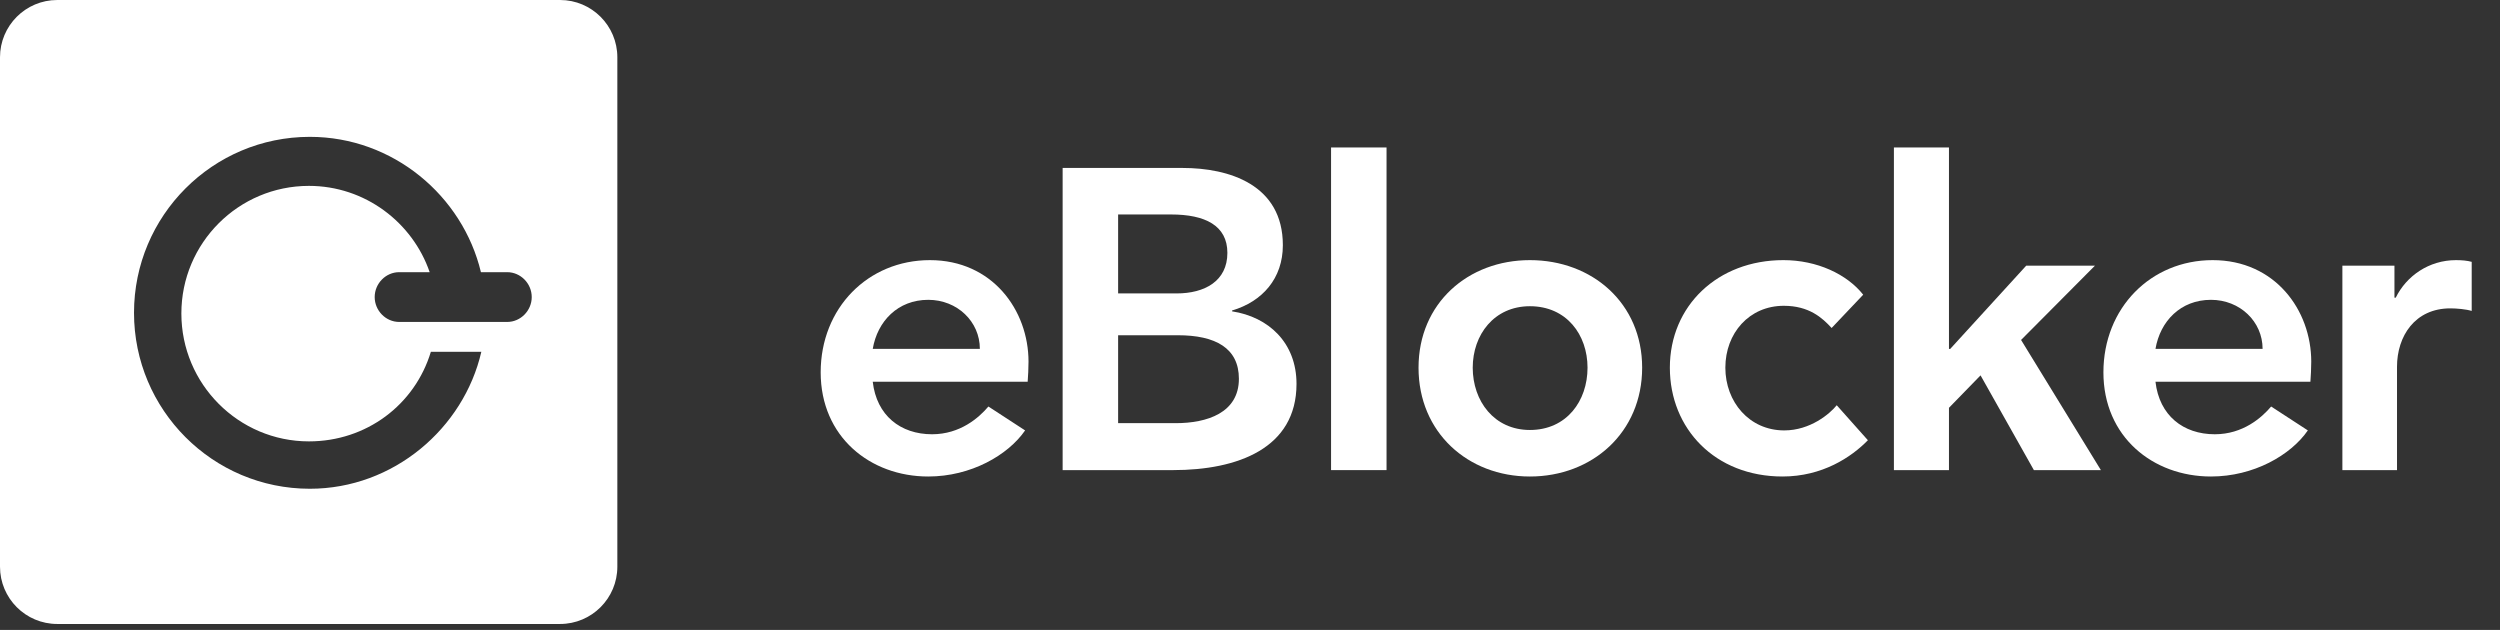 <?xml version="1.0" encoding="utf-8"?>
<!-- Generator: Adobe Illustrator 17.0.0, SVG Export Plug-In . SVG Version: 6.00 Build 0)  -->
<!DOCTYPE svg PUBLIC "-//W3C//DTD SVG 1.1//EN" "http://www.w3.org/Graphics/SVG/1.1/DTD/svg11.dtd">
<svg version="1.1" id="Layer_1" xmlns="http://www.w3.org/2000/svg" xmlns:xlink="http://www.w3.org/1999/xlink" x="0px" y="0px"
	 width="254px" height="64px" viewBox="0 0 254 64" enable-background="new 0 0 254 64" xml:space="preserve">
<rect x="0" y="0" width="254" height="64" fill="#333333" stroke="none"/>
<g>
	<g>
		<path fill="#FFFFFF" d="M88.671,35.448h10.883c0-2.775-2.298-4.986-5.246-4.986C91.229,30.462,89.148,32.63,88.671,35.448
			 M88.671,38.787c0.39,3.426,2.819,5.334,6.027,5.334c2.862,0,4.77-1.691,5.724-2.819l3.729,2.428
			c-1.735,2.515-5.507,4.683-9.843,4.683c-5.897,0-10.927-4.032-10.927-10.58c0-6.547,4.813-11.404,11.1-11.404
			c6.331,0,10.016,5.073,10.016,10.32c0,0.738-0.043,1.387-0.086,2.038H88.671z"/>
		<path fill="#FFFFFF" d="M113.601,42.993h5.853c3.166,0,6.418-1.04,6.418-4.509c0-3.122-2.385-4.423-6.2-4.423h-6.071V42.993z
			 M113.601,29.812h5.94c2.862,0,5.161-1.257,5.161-4.119c0-2.775-2.255-3.903-5.724-3.903h-5.377V29.812z M107.964,17.064h12.184
			c4.727,0,10.19,1.691,10.19,7.848c0,3.382-2.081,5.724-5.159,6.634v0.087c3.685,0.564,6.546,3.165,6.546,7.371
			c0,6.547-5.983,8.759-12.531,8.759h-11.23V17.064z"/>
		<rect x="135.236" y="14.983" fill="#FFFFFF" width="5.636" height="32.78"/>
		<path fill="#FFFFFF" d="M155.439,31.112c-3.642,0-5.81,2.905-5.81,6.244c0,3.382,2.168,6.33,5.81,6.33
			c3.729,0,5.854-2.948,5.854-6.33C161.293,34.017,159.168,31.112,155.439,31.112 M155.439,48.413
			c-6.287,0-11.316-4.466-11.316-11.057c0-6.547,5.029-10.927,11.316-10.927c6.331,0,11.404,4.38,11.404,10.927
			C166.843,43.947,161.77,48.413,155.439,48.413"/>
		<path fill="#FFFFFF" d="M189.301,29.942l-3.208,3.382c-0.955-1.041-2.299-2.255-4.857-2.255c-3.512,0-5.94,2.775-5.94,6.287
			c0,3.469,2.428,6.374,5.983,6.374c2.646,0,4.64-1.691,5.333-2.558l3.166,3.556c-1.691,1.734-4.64,3.685-8.672,3.685
			c-6.851,0-11.448-4.856-11.448-11.057c0-6.287,4.857-10.927,11.534-10.927C184.618,26.429,187.653,27.86,189.301,29.942"/>
		<polygon fill="#FFFFFF" points="201.223,38.137 198.015,41.433 198.015,47.763 192.421,47.763 192.421,14.983 198.015,14.983 
			198.015,35.449 198.143,35.449 205.862,26.994 212.844,26.994 205.341,34.539 213.45,47.763 206.642,47.763 		"/>
		<path fill="#FFFFFF" d="M218.997,35.448h10.883c0-2.775-2.298-4.986-5.247-4.986C221.555,30.462,219.474,32.63,218.997,35.448
			 M218.997,38.787c0.39,3.426,2.819,5.334,6.027,5.334c2.861,0,4.77-1.691,5.724-2.819l3.729,2.428
			c-1.735,2.515-5.507,4.683-9.844,4.683c-5.896,0-10.926-4.032-10.926-10.58c0-6.547,4.813-11.404,11.1-11.404
			c6.331,0,10.016,5.073,10.016,10.32c0,0.738-0.043,1.387-0.086,2.038H218.997z"/>
		<path fill="#FFFFFF" d="M237.986,26.994h5.29v3.252h0.13c1.084-2.212,3.382-3.816,6.114-3.816c0.608,0,1.127,0.043,1.604,0.173
			v4.987c-0.563-0.174-1.517-0.26-2.168-0.26c-3.598,0-5.42,2.818-5.42,5.94v10.493h-5.55V26.994z"/>
	</g>
	<path fill="#FFFFFF" d="M56.901,0H5.821C2.606,0,0,2.606,0,5.821v51.754c0,3.215,2.606,5.821,5.821,5.821h51.08
		c3.215,0,5.821-2.606,5.821-5.821V5.821C62.722,2.606,60.116,0,56.901,0z M51.529,32.71H40.562c-1.372,0-2.494-1.157-2.494-2.529
		s1.122-2.529,2.494-2.529h3.093c-1.741-5.058-6.573-8.767-12.266-8.767c-7.159,0-12.962,5.807-12.962,12.965
		c0,7.159,5.803,12.994,12.962,12.994c5.825,0,10.752-3.703,12.386-9.099h5.128c-1.788,7.756-8.908,13.912-17.425,13.912
		c-9.865,0-17.862-8.012-17.862-17.877c0-9.864,7.997-17.877,17.862-17.877c8.454,0,15.531,5.993,17.384,13.749h2.667
		c1.372,0,2.495,1.157,2.495,2.529S52.901,32.71,51.529,32.71z"/>
</g>
</svg>

